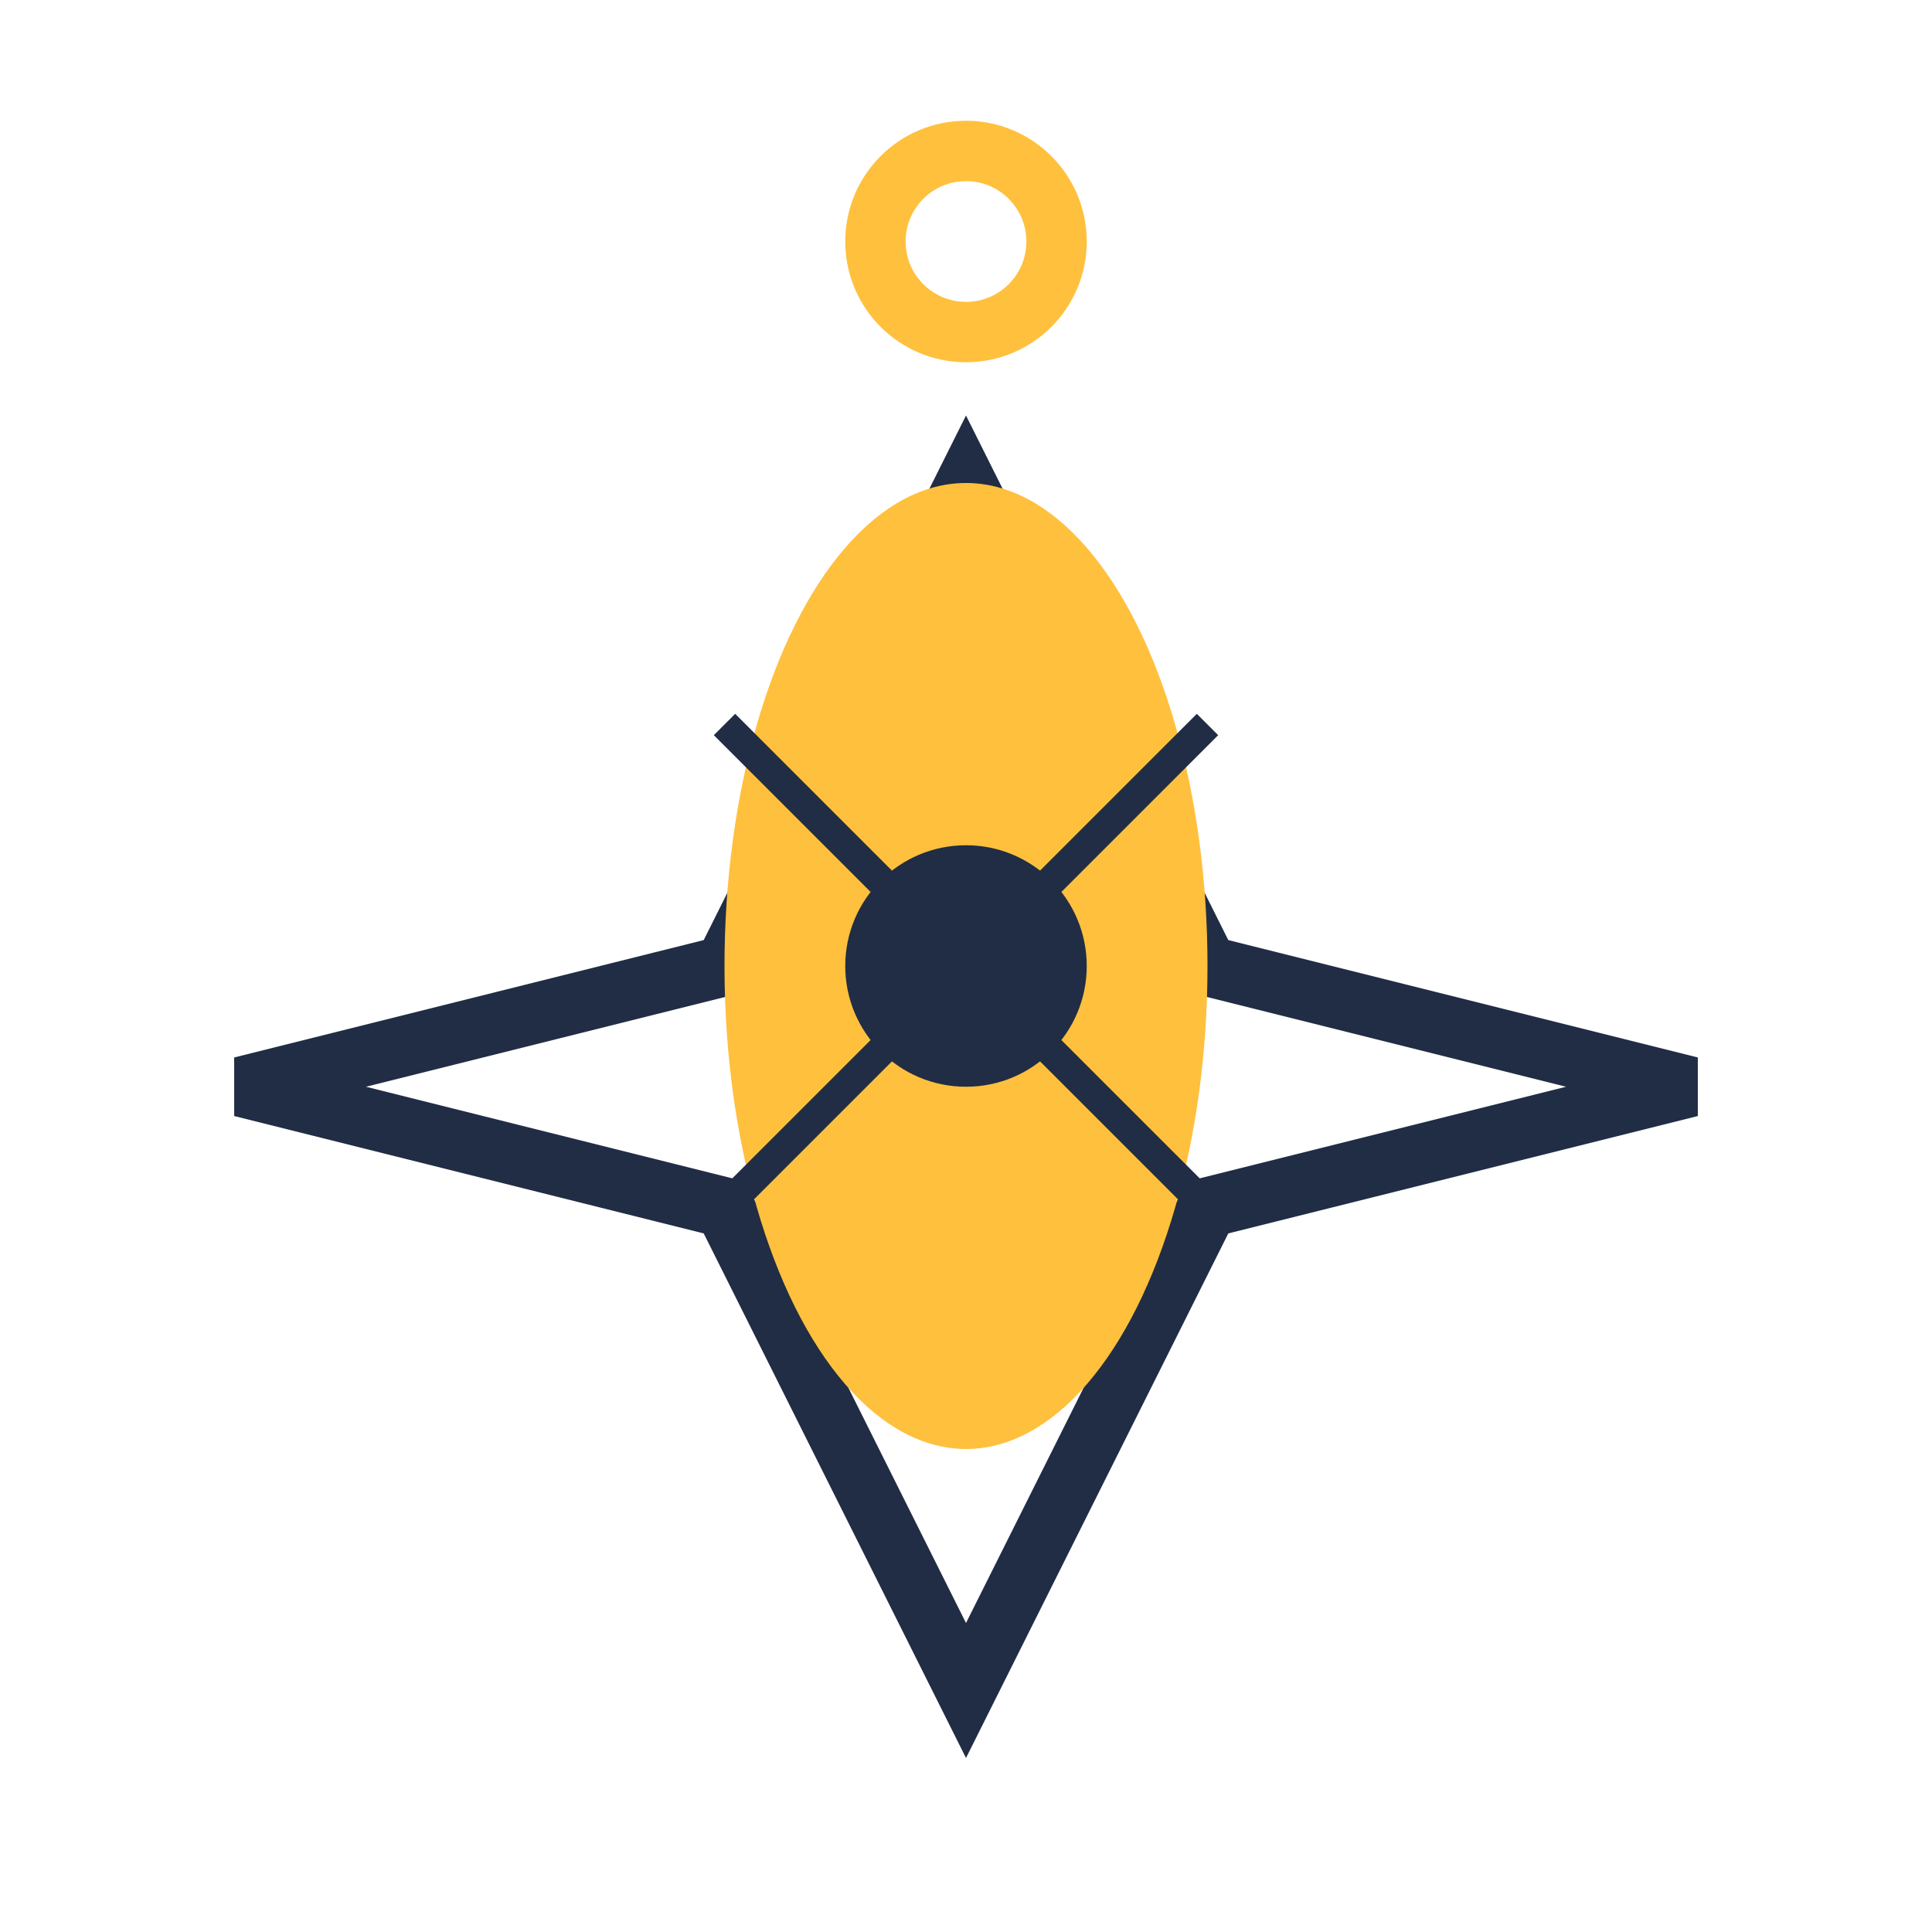 <svg width="64" height="64" viewBox="0 0 64 64" fill="none" xmlns="http://www.w3.org/2000/svg">
  <path d="M32 16L40 32L56 36L40 40L32 56L24 40L8 36L24 32L32 16Z" stroke="#212D45" stroke-width="2" fill="none"/>
  <ellipse cx="32" cy="32" rx="8" ry="16" fill="#FFC03D"/>
  <circle cx="32" cy="32" r="4" fill="#212D45"/>
  <path d="M24 24L40 40M40 24L24 40" stroke="#212D45" stroke-width="1"/>
  <circle cx="32" cy="8" r="3" stroke="#FFC03D" stroke-width="2" fill="none"/>
</svg>